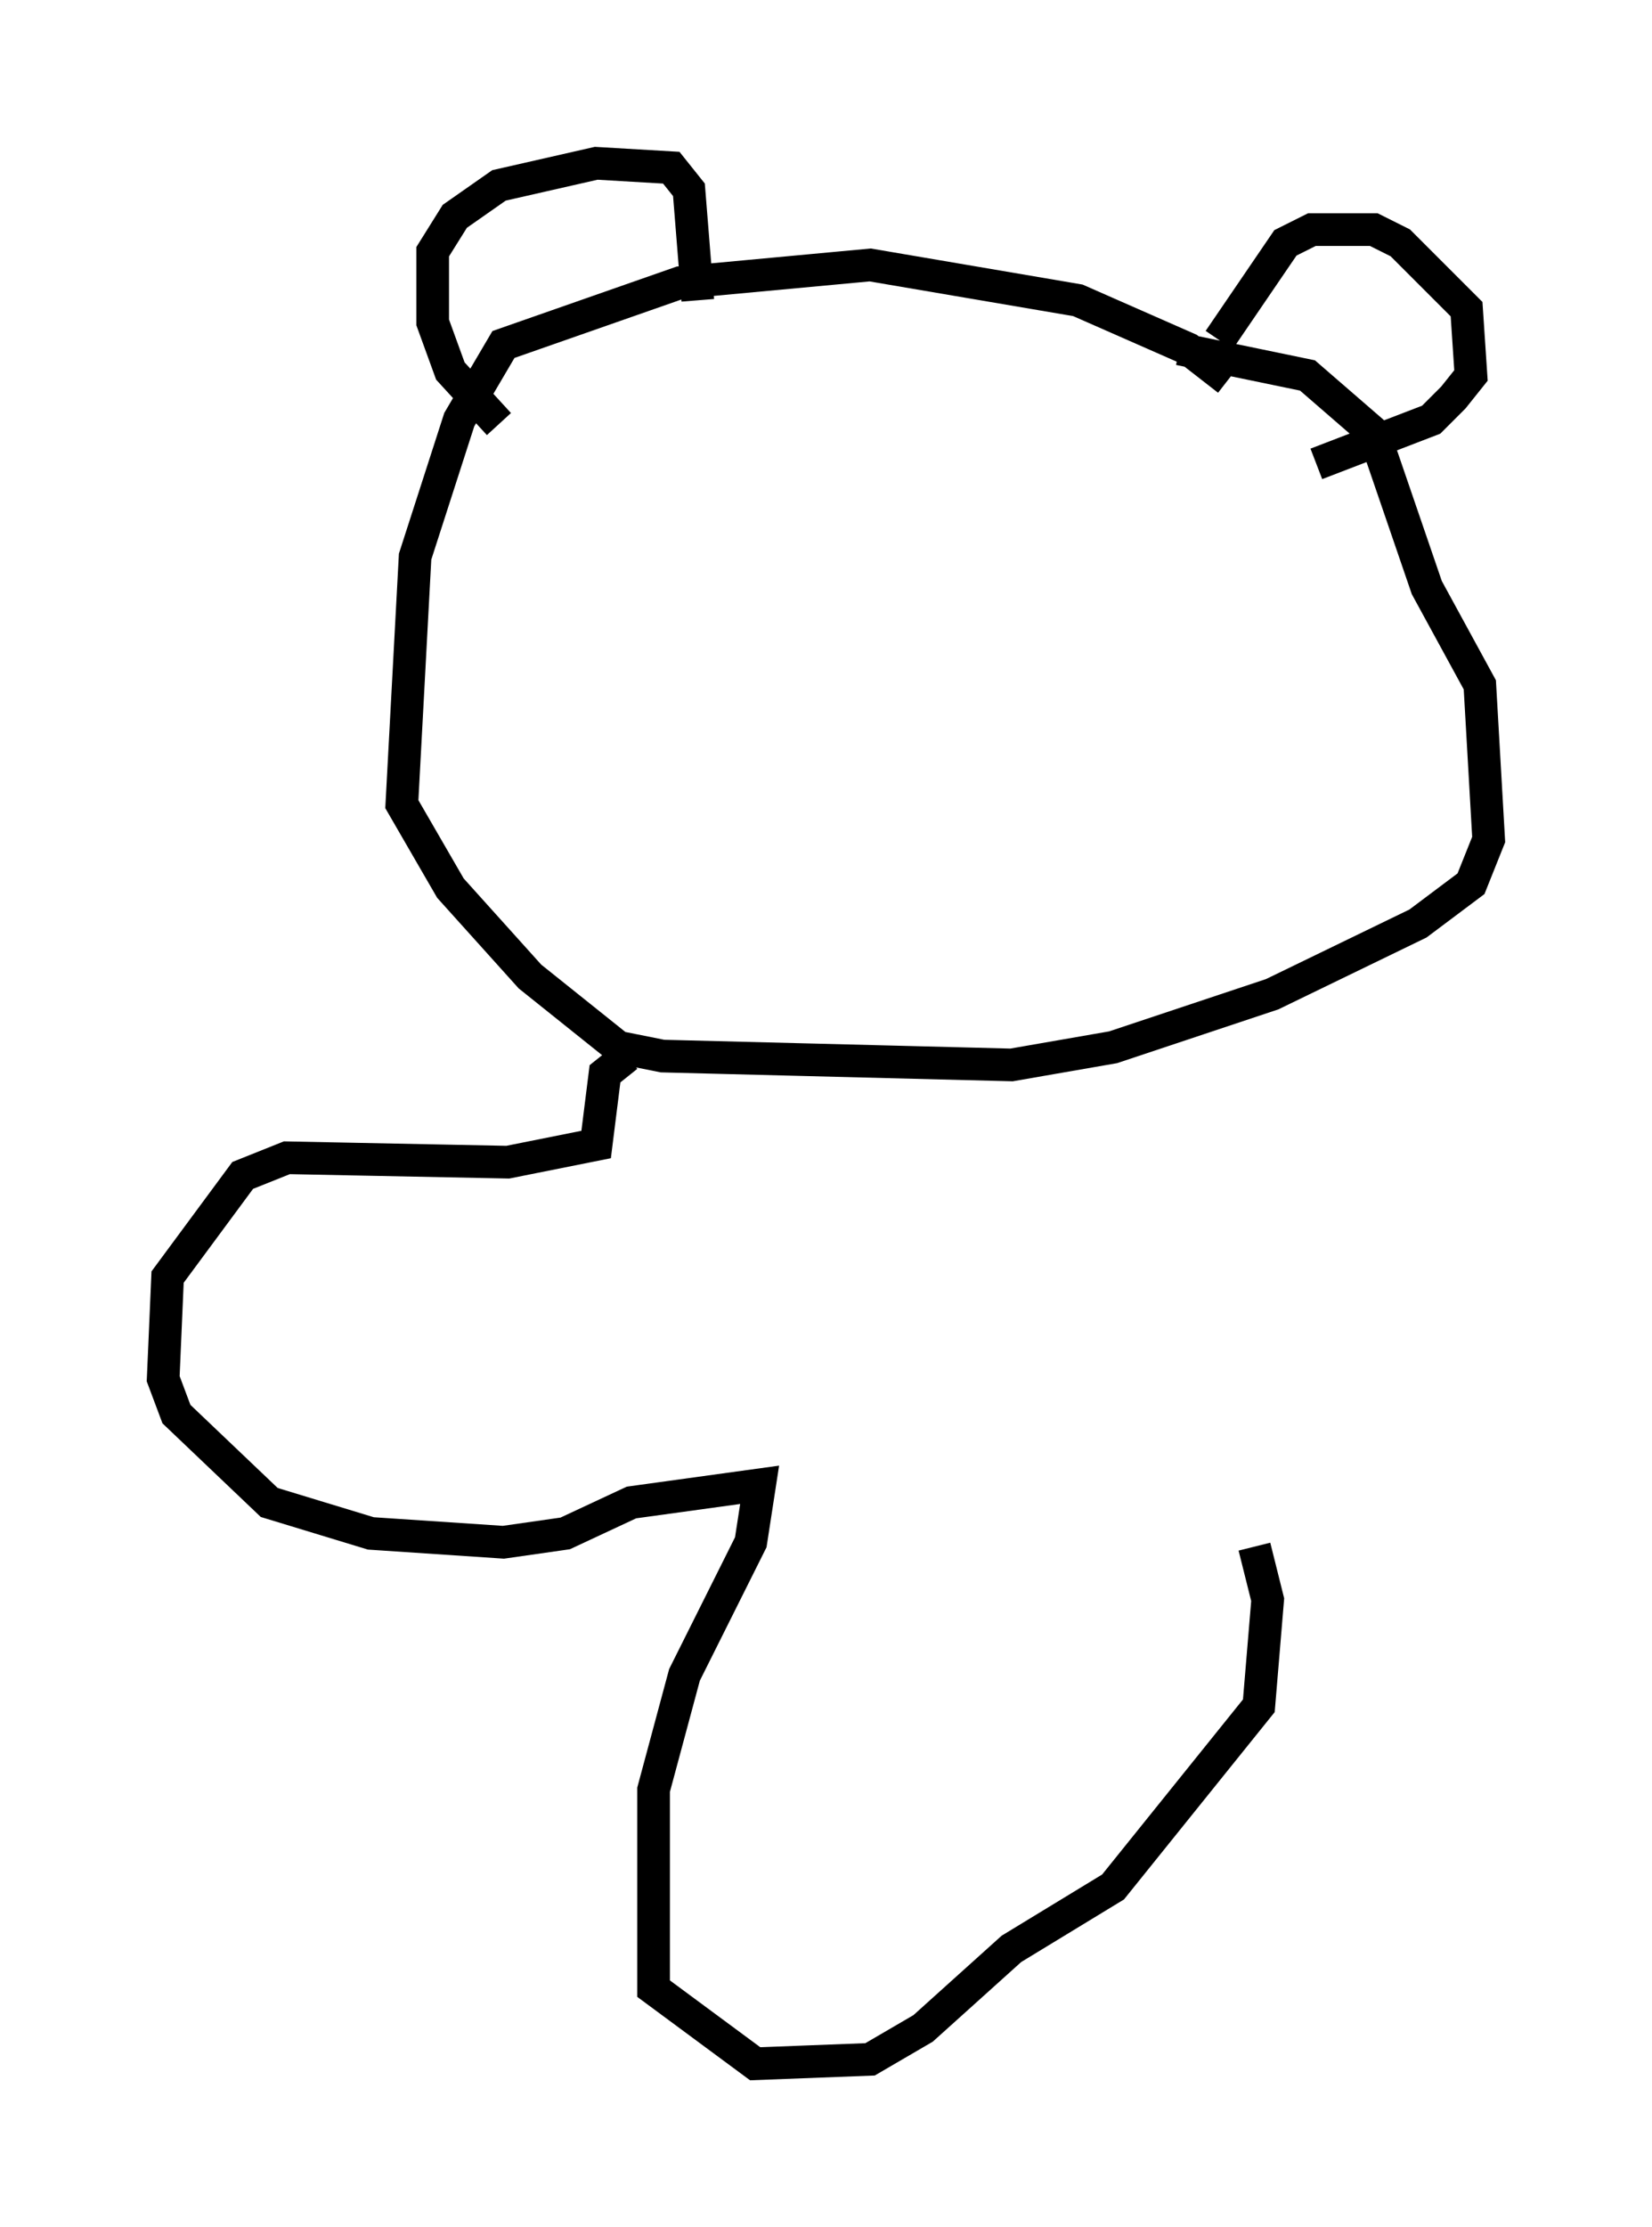 <?xml version="1.0" encoding="utf-8" ?>
<svg baseProfile="full" height="68.186" version="1.1" width="50.595" xmlns="http://www.w3.org/2000/svg" xmlns:ev="http://www.w3.org/2001/xml-events" xmlns:xlink="http://www.w3.org/1999/xlink"><defs /><rect fill="white" height="68.186" width="50.595" x="0" y="0" /><path d="M37.747, 12.307 m-0.135, -0.677 l-1.218, -0.947 -3.383, -1.488 l-6.36, -1.083 -5.819, 0.541 l-5.413, 1.894 -1.353, 2.3 l-1.353, 4.195 -0.406, 7.578 l1.488, 2.571 2.436, 2.706 l2.706, 2.165 1.353, 0.271 l10.69, 0.271 3.112, -0.541 l4.871, -1.624 4.465, -2.165 l1.624, -1.218 0.541, -1.353 l-0.271, -4.736 -1.624, -2.977 l-1.624, -4.736 -2.03, -1.759 l-3.924, -0.812 m-20.839, 2.3 l-1.488, -1.624 -0.541, -1.488 l0.0, -2.165 0.677, -1.083 l1.353, -0.947 2.977, -0.677 l2.3, 0.135 0.541, 0.677 l0.271, 3.383 m15.967, 1.218 l2.03, -2.977 0.812, -0.406 l1.894, 0.0 0.812, 0.406 l2.03, 2.03 0.135, 2.03 l-0.541, 0.677 -0.677, 0.677 l-3.518, 1.353 m-21.109, 18.132 l-0.677, 0.541 -0.271, 2.165 l-2.706, 0.541 -6.766, -0.135 l-1.353, 0.541 -2.3, 3.112 l-0.135, 3.112 0.406, 1.083 l2.842, 2.706 3.112, 0.947 l4.059, 0.271 1.894, -0.271 l2.03, -0.947 3.924, -0.541 l-0.271, 1.759 -2.03, 4.059 l-0.947, 3.518 0.0, 6.089 l3.112, 2.3 3.518, -0.135 l1.624, -0.947 2.706, -2.436 l3.112, -1.894 4.465, -5.548 l0.271, -3.248 -0.406, -1.624 " fill="none" stroke="black" stroke-width="1" /></svg>